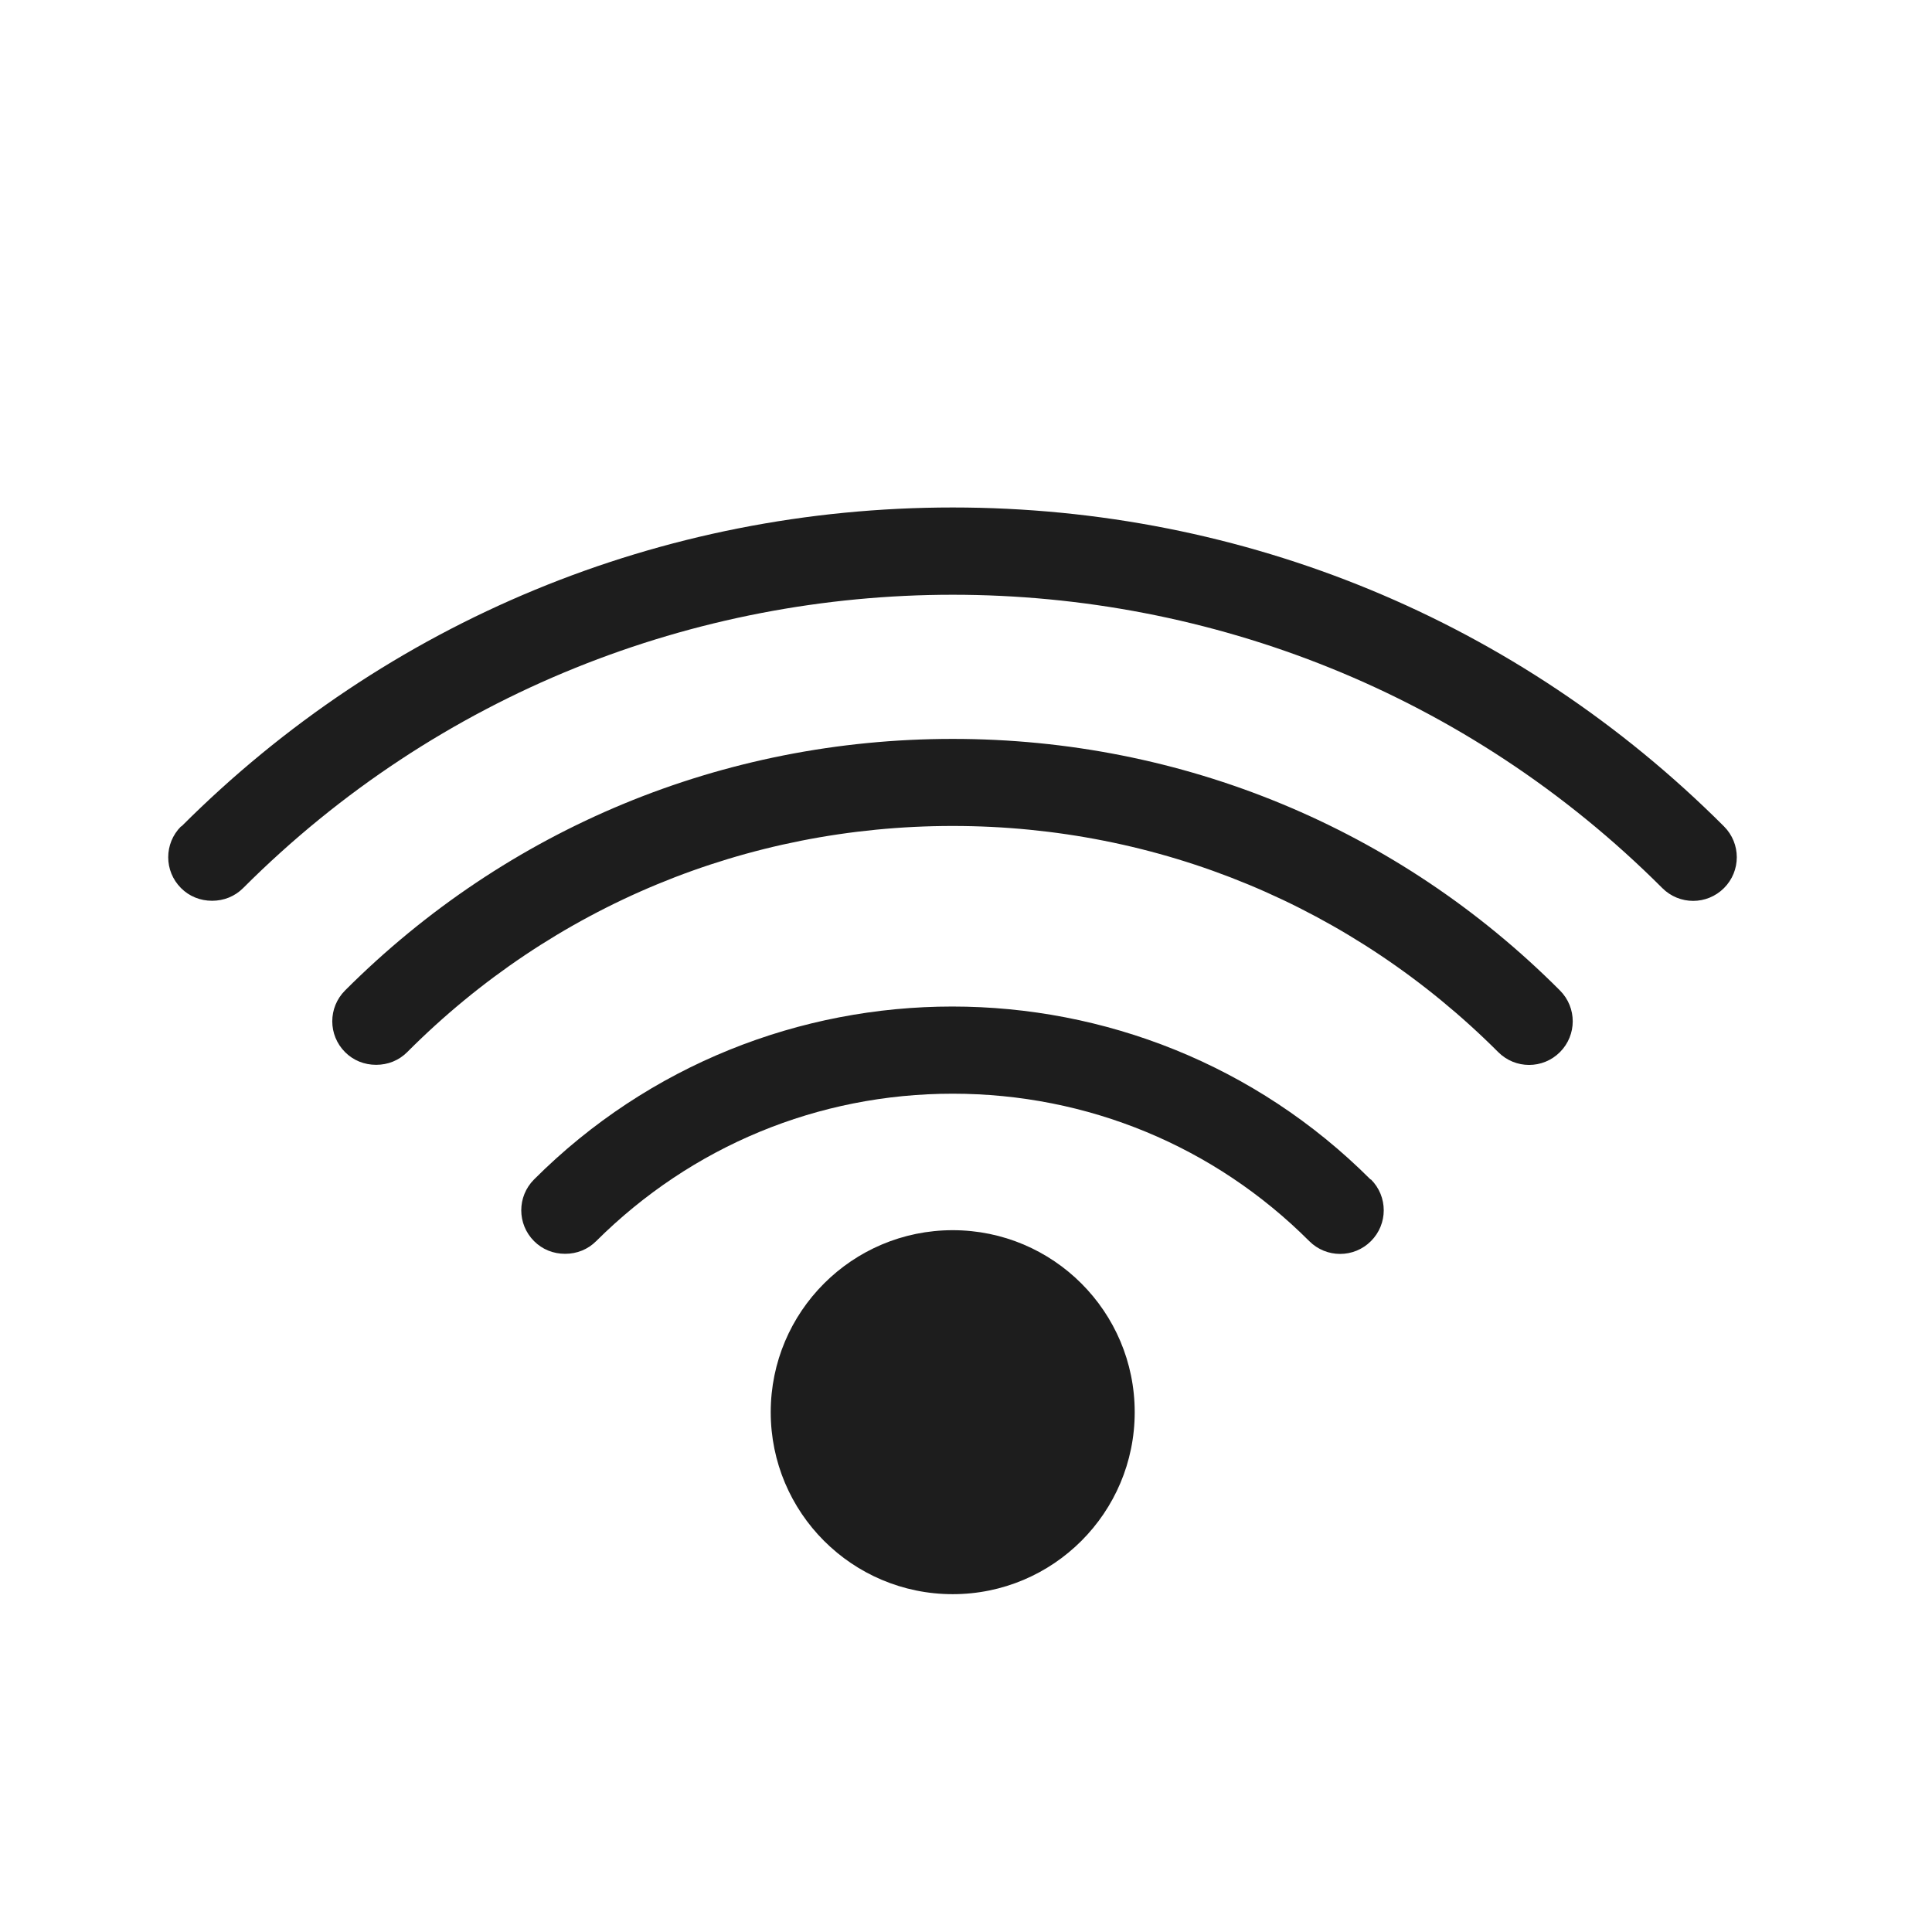 <?xml version="1.0" encoding="iso-8859-1"?>
<!DOCTYPE svg PUBLIC "-//W3C//DTD SVG 1.1//EN" "http://www.w3.org/Graphics/SVG/1.1/DTD/svg11.dtd">
<svg version="1.1" xmlns="http://www.w3.org/2000/svg" xmlns:xlink="http://www.w3.org/1999/xlink" x="0px"
	y="0px" width="511.626px" height="511.627px" viewBox="0 0 1100 1100"
	style="enable-background:new 0 0 1100 1100;" xml:space="preserve">
	<g>
		

<path transform="rotate(180 500 500) scale(0.9)" d="M996.324 588.316c-130.076 130.076-303.602 201.755-487.922 201.755s-357.846-71.679-487.922-201.755c-10.794-10.794-10.794-28.229 0-39.023s28.229-10.794 39.023 0c247.42 247.421 650.378 247.421 897.799 0 5.258-5.258 12.177-8.026 19.65-8.026s14.391 2.768 19.65 8.026c10.794 10.794 10.794 28.229 0 39.023h-0.277zM508.402 643.667c-145.021 0-281.738-56.458-384.138-159.135-10.794-10.794-10.794-28.229 0-39.023s28.229-10.794 39.023 0c92.16 92.16 214.763 143.083 345.115 143.083s252.956-50.646 345.116-143.083c5.258-5.258 12.177-8.026 19.65-8.026s14.391 2.768 19.65 8.026c10.794 10.794 10.794 28.229 0 39.023-102.677 102.677-239.118 159.135-384.415 159.135zM243.823 364.973c-10.794-10.794-10.794-28.229 0-39.023s28.229-10.794 39.022 0c60.056 60.056 140.316 93.267 225.557 93.267s165.224-33.211 225.557-93.267c5.258-5.258 12.177-8.026 19.65-8.026s14.391 2.768 19.65 8.026c10.794 10.794 10.794 28.229 0 39.023-145.851 145.851-383.308 145.851-529.158 0h-0.277zM508.402 102.608c63.585 0 115.131 51.546 115.131 115.131s-51.546 115.131-115.131 115.131c-63.585 0-115.131-51.546-115.131-115.131s51.546-115.131 115.131-115.131z" fill="#1D1D1D" />

    </g>
</svg>